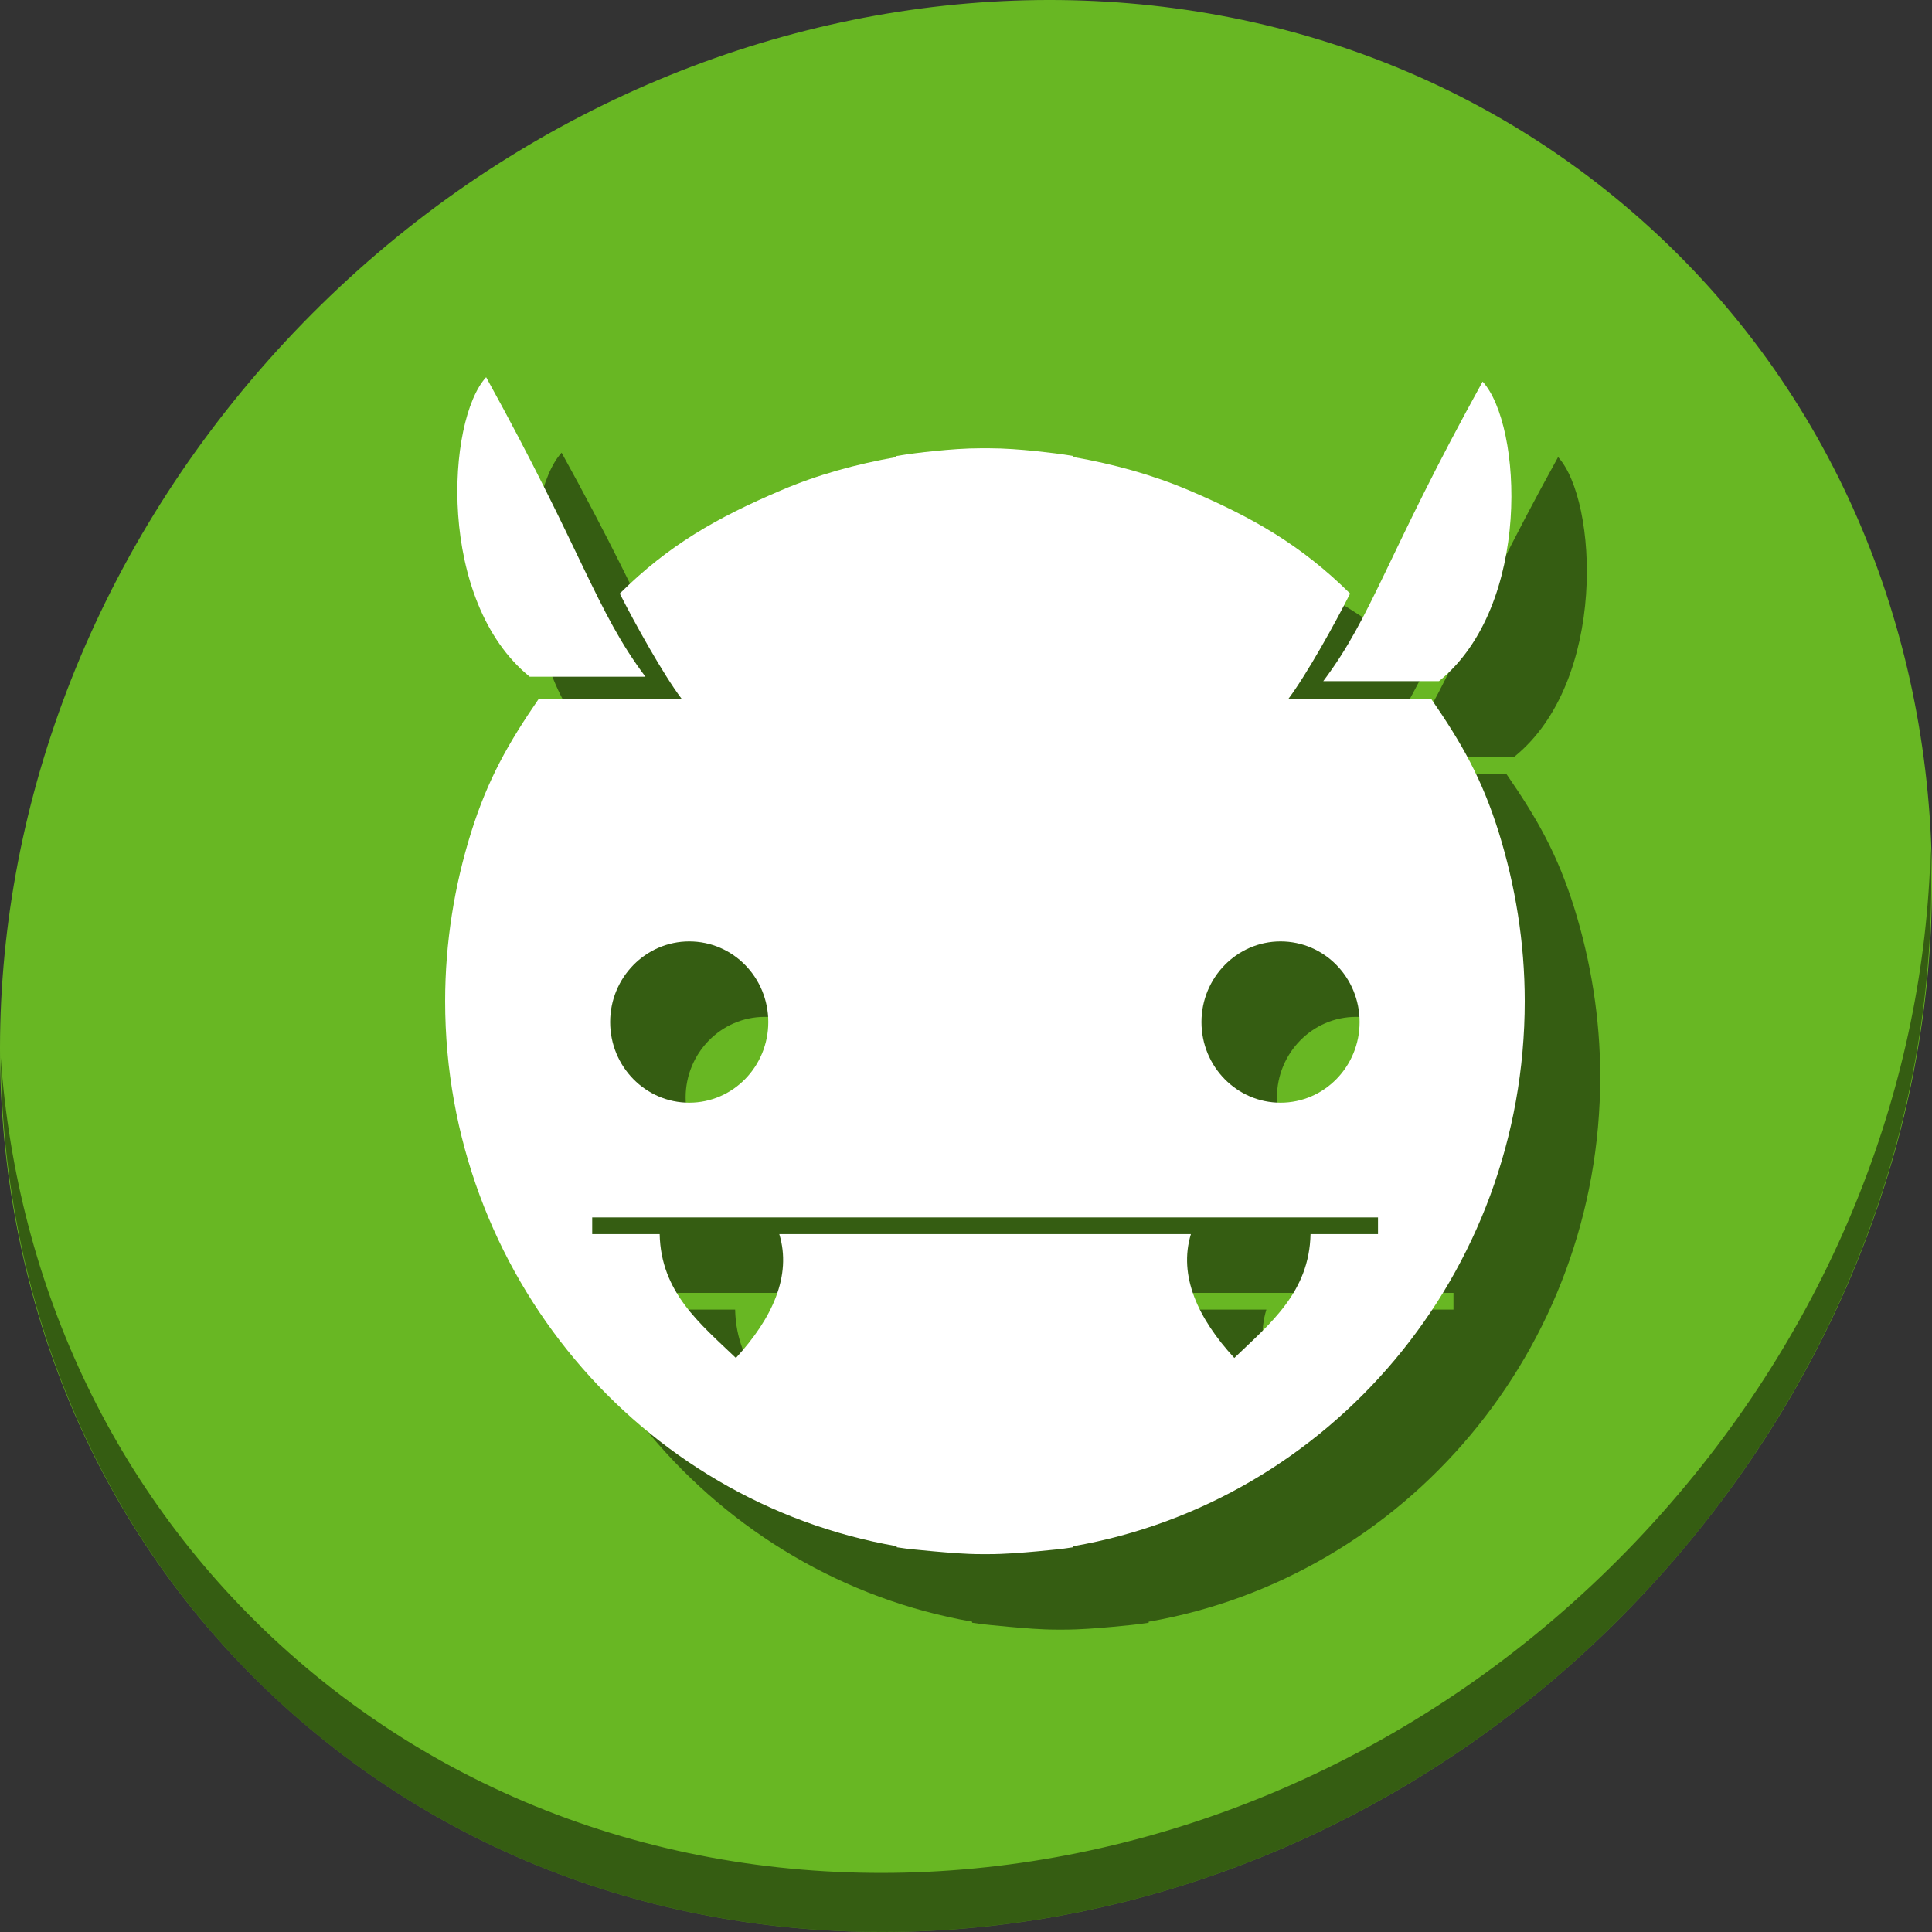 <?xml version="1.0" encoding="UTF-8" standalone="no"?>
<svg
   xmlns:dc="http://purl.org/dc/elements/1.1/"
   xmlns:cc="http://creativecommons.org/ns#"
   xmlns:rdf="http://www.w3.org/1999/02/22-rdf-syntax-ns#"
   xmlns:svg="http://www.w3.org/2000/svg"
   xmlns="http://www.w3.org/2000/svg"
   xmlns:sodipodi="http://sodipodi.sourceforge.net/DTD/sodipodi-0.dtd"
   xmlns:inkscape="http://www.inkscape.org/namespaces/inkscape"
   viewBox="0 0 512 512"
   id="svg2"
   version="1.1"
   inkscape:version="0.92.3 (2405546, 2018-03-11)"
   width="512"
   height="512"
   sodipodi:docname="mcomix.svg">
  <rect x="0" y="0" width="512" height="512" fill="#333333" stroke="none"/>
  <sodipodi:namedview
     pagecolor="#ffffff"
     bordercolor="#666666"
     borderopacity="1"
     objecttolerance="10"
     gridtolerance="10"
     guidetolerance="10"
     inkscape:pageopacity="0"
     inkscape:pageshadow="2"
     inkscape:window-width="1366"
     inkscape:window-height="718"
     id="namedview79"
     showgrid="false"
     inkscape:zoom="0.21728803"
     inkscape:cx="1094.9473"
     inkscape:cy="73.731602"
     inkscape:window-x="0"
     inkscape:window-y="25"
     inkscape:window-maximized="1"
     inkscape:current-layer="svg2"
     units="px" />
  <defs
     id="defs4">
    <linearGradient
       id="linearGradient3764"
       x1="1"
       x2="47"
       gradientUnits="userSpaceOnUse"
       gradientTransform="rotate(-90,24,24)">
      <stop
         stop-color="#e4e4e4"
         stop-opacity="1"
         id="stop7" />
      <stop
         offset="1"
         stop-color="#eee"
         stop-opacity="1"
         id="stop9" />
    </linearGradient>
    <clipPath
       id="clipPath-559126380">
      <g
         transform="translate(0,-1004.362)"
         id="g12">
        <path
           d="m -24,13 c 0,1.105 -0.672,2 -1.5,2 -0.828,0 -1.5,-0.895 -1.5,-2 0,-1.105 0.672,-2 1.5,-2 0.828,0 1.5,0.895 1.5,2 z"
           transform="matrix(15.333,0,0,11.5,415,878.862)"
           id="path14"
           inkscape:connector-curvature="0"
           style="fill:#1890d0" />
      </g>
    </clipPath>
    <clipPath
       id="clipPath-565246253">
      <g
         transform="translate(0,-1004.362)"
         id="g17">
        <path
           d="m -24,13 c 0,1.105 -0.672,2 -1.5,2 -0.828,0 -1.5,-0.895 -1.5,-2 0,-1.105 0.672,-2 1.5,-2 0.828,0 1.5,0.895 1.5,2 z"
           transform="matrix(15.333,0,0,11.5,415,878.862)"
           id="path19"
           inkscape:connector-curvature="0"
           style="fill:#1890d0" />
      </g>
    </clipPath>
    <clipPath
       id="clipPath-565246253-9">
      <g
         transform="translate(0,-1004.362)"
         id="g17-5">
        <path
           style="fill:#1890d0"
           inkscape:connector-curvature="0"
           d="m -24,13 c 0,1.105 -0.672,2 -1.5,2 -0.828,0 -1.5,-0.895 -1.5,-2 0,-1.105 0.672,-2 1.5,-2 0.828,0 1.5,0.895 1.5,2 z"
           transform="matrix(15.333,0,0,11.5,415,878.862)"
           id="path19-2" />
      </g>
    </clipPath>
  </defs>
  <g
     id="g33"
     transform="translate(0,591)" />
  <g
     transform="translate(1.8019364e-8,2.7262593e-6)"
     id="g883">
    <path
       style="fill:#68b723;fill-opacity:1;stroke-width:11.11"
       inkscape:connector-curvature="0"
       d="M 432.913,56.474 C 535.106,145.049 538.74,306.174 441.03,416.373 343.32,526.572 181.28,544.101 79.087,455.526 -23.106,366.951 -26.74,205.826 70.97,95.627 168.68,-14.572 330.72,-32.101 432.913,56.474 Z"
       id="path27" />
    <path
       style="opacity:1;fill:#000000;fill-opacity:0.49;stroke-width:11.11"
       inkscape:connector-curvature="0"
       d="M 511.636,224.904 C 510.084,286.215 486.474,349.058 440.669,400.718 342.959,510.917 180.919,528.446 78.726,439.871 30.827,398.356 4.497,340.923 0.194,280.229 0.799,346.585 27.117,410.482 79.079,455.519 181.272,544.094 343.32,526.556 441.022,416.366 490.727,360.308 514.027,291.075 511.636,224.904 Z"
       id="path51" />
    <g
       style="fill:#000000;fill-opacity:0.49"
       id="g871"
       transform="matrix(0.917,0,0,0.917,39.552,18.668)">
      <path
         style="fill:#000000;fill-opacity:0.49;fill-rule:nonzero;stroke:none;stroke-width:2.796"
         inkscape:connector-curvature="0"
         d="m 262.328,131.003 c -4.718,0 -9.137,0.351 -13.712,0.819 -3.6,0.351 -7.317,0.819 -10.866,1.417 v 0.299 c -11.581,2.028 -22.901,5.134 -33.403,9.644 -18.482,7.863 -32.441,15.792 -46.556,29.803 4.263,8.422 12.49,23.304 17.871,30.414 h -41.279 c -8.89,12.945 -14.726,23.252 -19.548,38.589 -4.822,15.389 -7.512,31.83 -7.512,48.792 0,78.998 56.512,144.647 130.493,157.527 v 0.299 c 3.457,0.559 7.11,0.819 10.606,1.17 4.614,0.403 9.137,0.819 13.959,0.819 0.611,0 1.274,0 1.924,0 4.77,0 9.54,-0.403 14.219,-0.819 3.509,-0.351 6.85,-0.611 10.307,-1.17 v -0.299 c 74.02,-12.841 130.493,-78.504 130.493,-157.527 0,-16.961 -2.742,-33.455 -7.512,-48.792 -4.822,-15.389 -10.606,-25.644 -19.548,-38.589 h -41.227 c 5.329,-7.11 13.556,-21.939 17.819,-30.414 -14.167,-14.011 -28.126,-21.978 -46.504,-29.803 -10.606,-4.523 -21.887,-7.616 -33.455,-9.644 v -0.299 c -3.652,-0.611 -7.162,-1.014 -10.866,-1.417 -4.471,-0.455 -9.085,-0.819 -13.66,-0.819 -0.663,0 -1.326,0 -1.976,0 m -84.534,142.515 c 12.646,0 22.849,10.411 22.849,23.304 0,12.841 -10.203,23.304 -22.849,23.304 -12.594,0 -22.849,-10.411 -22.849,-23.304 0,-12.841 10.255,-23.304 22.849,-23.304 m 170.888,0 c 12.646,0 22.849,10.411 22.849,23.304 0,12.841 -10.203,23.304 -22.849,23.304 -12.594,0 -22.849,-10.411 -22.849,-23.304 0,-12.841 10.255,-23.304 22.849,-23.304 m -199.028,79.764 h 227.193 v 4.822 h -19.496 c -0.351,16.805 -11.672,25.839 -22.03,35.795 -10.515,-11.425 -16.195,-23.759 -12.542,-35.795 H 203.892 c 3.652,12.036 -2.028,24.37 -12.542,35.795 -10.411,-9.956 -21.679,-18.989 -22.03,-35.795 h -19.496 v -4.822 m -0.104,0"
         id="path865" />
      <path
         style="fill:#000000;fill-opacity:0.49;fill-rule:nonzero;stroke:none;stroke-width:2.796;stroke-opacity:1"
         inkscape:connector-curvature="0"
         d="m 361.099,198.3 c 14.271,-18.937 18.274,-36.301 46.049,-86.562 11.425,12.438 14.323,64.688 -12.594,86.562 m -33.455,0"
         id="path867" />
      <path
         style="fill:#000000;fill-opacity:0.49;fill-rule:nonzero;stroke:none;stroke-width:2.796;stroke-opacity:1"
         inkscape:connector-curvature="0"
         d="m 165.218,197.029 c -14.271,-18.937 -18.274,-36.301 -46.049,-86.562 -11.425,12.438 -14.323,64.688 12.594,86.562 m 33.455,0"
         id="path869" />
    </g>
    <g
       transform="matrix(0.917,0,0,0.917,19.552,-1.332)"
       id="g863">
      <path
         id="path69"
         d="m 262.328,131.003 c -4.718,0 -9.137,0.351 -13.712,0.819 -3.6,0.351 -7.317,0.819 -10.866,1.417 v 0.299 c -11.581,2.028 -22.901,5.134 -33.403,9.644 -18.482,7.863 -32.441,15.792 -46.556,29.803 4.263,8.422 12.49,23.304 17.871,30.414 h -41.279 c -8.89,12.945 -14.726,23.252 -19.548,38.589 -4.822,15.389 -7.512,31.83 -7.512,48.792 0,78.998 56.512,144.647 130.493,157.527 v 0.299 c 3.457,0.559 7.11,0.819 10.606,1.17 4.614,0.403 9.137,0.819 13.959,0.819 0.611,0 1.274,0 1.924,0 4.77,0 9.54,-0.403 14.219,-0.819 3.509,-0.351 6.85,-0.611 10.307,-1.17 v -0.299 c 74.02,-12.841 130.493,-78.504 130.493,-157.527 0,-16.961 -2.742,-33.455 -7.512,-48.792 -4.822,-15.389 -10.606,-25.644 -19.548,-38.589 h -41.227 c 5.329,-7.11 13.556,-21.939 17.819,-30.414 -14.167,-14.011 -28.126,-21.978 -46.504,-29.803 -10.606,-4.523 -21.887,-7.616 -33.455,-9.644 v -0.299 c -3.652,-0.611 -7.162,-1.014 -10.866,-1.417 -4.471,-0.455 -9.085,-0.819 -13.66,-0.819 -0.663,0 -1.326,0 -1.976,0 m -84.534,142.515 c 12.646,0 22.849,10.411 22.849,23.304 0,12.841 -10.203,23.304 -22.849,23.304 -12.594,0 -22.849,-10.411 -22.849,-23.304 0,-12.841 10.255,-23.304 22.849,-23.304 m 170.888,0 c 12.646,0 22.849,10.411 22.849,23.304 0,12.841 -10.203,23.304 -22.849,23.304 -12.594,0 -22.849,-10.411 -22.849,-23.304 0,-12.841 10.255,-23.304 22.849,-23.304 m -199.028,79.764 h 227.193 v 4.822 h -19.496 c -0.351,16.805 -11.672,25.839 -22.03,35.795 -10.515,-11.425 -16.195,-23.759 -12.542,-35.795 H 203.892 c 3.652,12.036 -2.028,24.37 -12.542,35.795 -10.411,-9.956 -21.679,-18.989 -22.03,-35.795 h -19.496 v -4.822 m -0.104,0"
         inkscape:connector-curvature="0"
         style="fill:#ffffff;fill-opacity:1;fill-rule:nonzero;stroke:none;stroke-width:2.796" />
      <path
         id="path71"
         d="m 361.099,198.3 c 14.271,-18.937 18.274,-36.301 46.049,-86.562 11.425,12.438 14.323,64.688 -12.594,86.562 m -33.455,0"
         inkscape:connector-curvature="0"
         style="fill:#ffffff;fill-opacity:1;fill-rule:nonzero;stroke:none;stroke-width:2.796;stroke-opacity:1" />
      <path
         id="path73"
         d="m 165.218,197.029 c -14.271,-18.937 -18.274,-36.301 -46.049,-86.562 -11.425,12.438 -14.323,64.688 12.594,86.562 m 33.455,0"
         inkscape:connector-curvature="0"
         style="fill:#ffffff;fill-opacity:1;fill-rule:nonzero;stroke:none;stroke-width:2.796;stroke-opacity:1" />
    </g>
  </g>
</svg>
